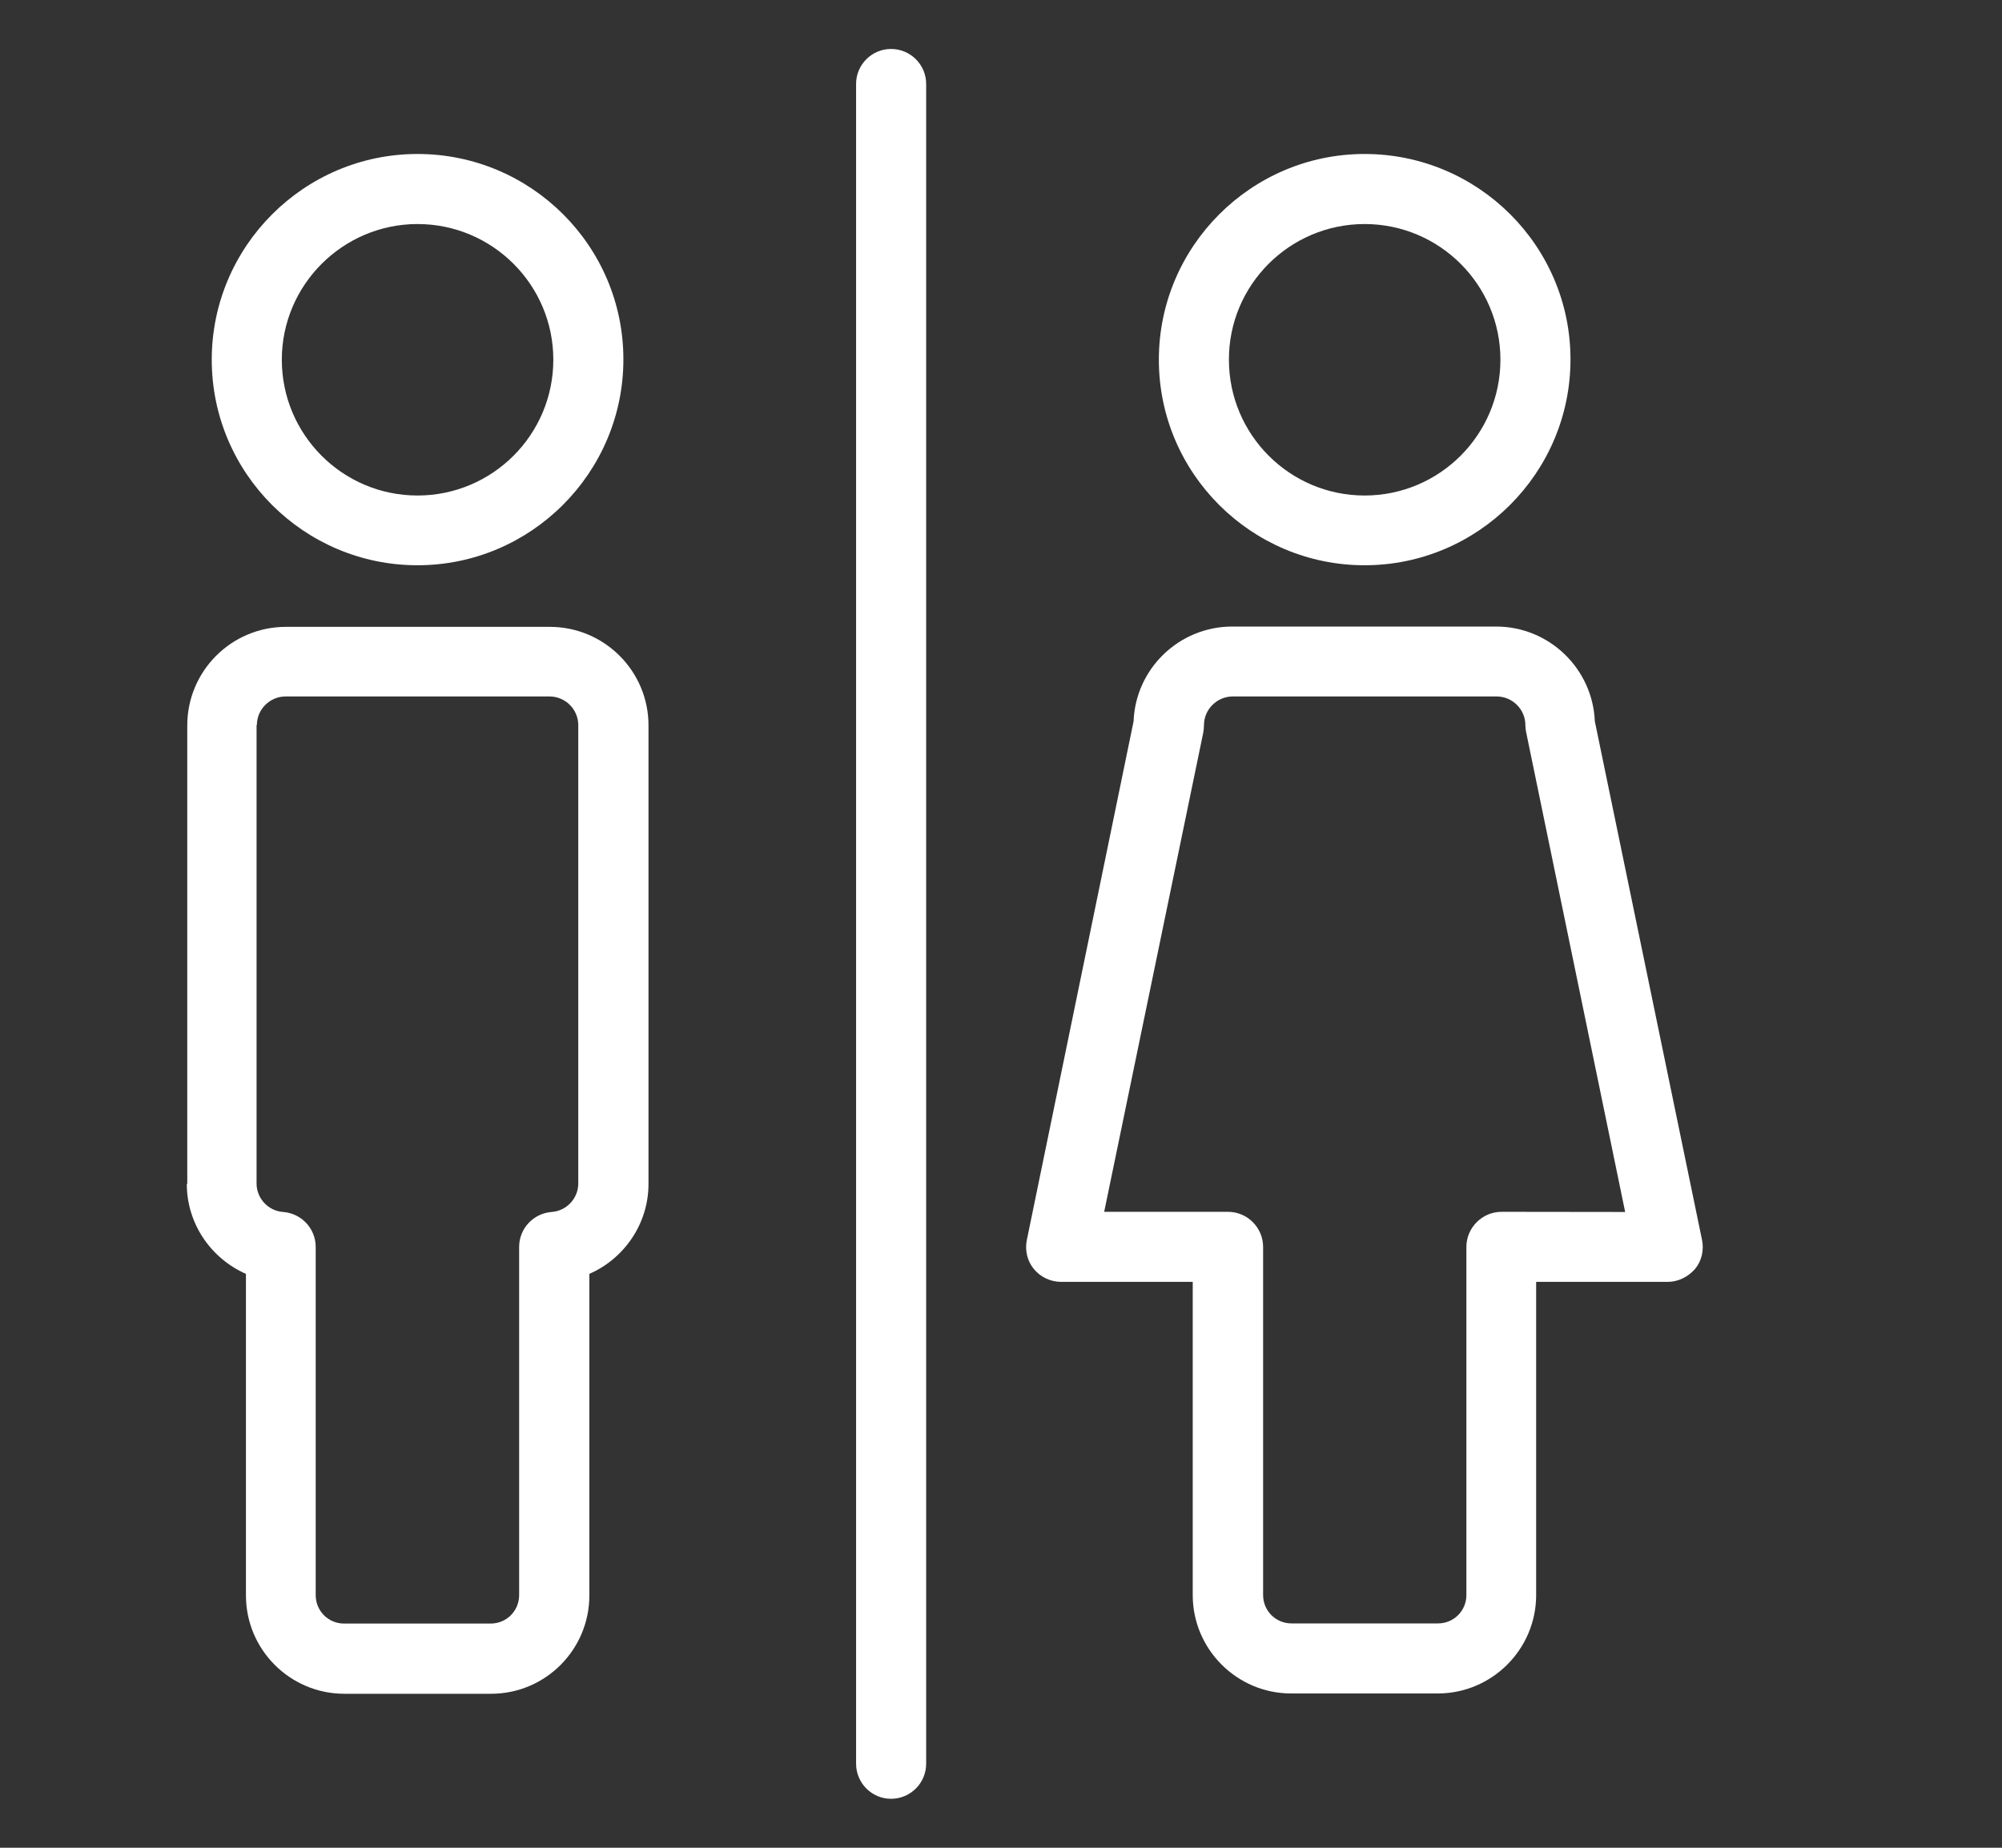 <svg viewBox="0 0 13 12" fill="none" xmlns="http://www.w3.org/2000/svg">
<rect x="0" y="0" width="13" height="12" fill="#333333" stroke="none"/>
<path d="M6.014 11.454V0.545C6.014 0.42 5.912 0.318 5.786 0.318C5.661 0.318 5.559 0.42 5.559 0.545V11.454C5.559 11.58 5.661 11.682 5.786 11.682C5.912 11.682 6.014 11.58 6.014 11.454Z" fill="white"/>
<path d="M1.213 7.689C1.213 7.947 1.37 8.173 1.597 8.273V10.361C1.597 10.714 1.884 11 2.236 11H3.189C3.541 11 3.827 10.714 3.827 10.361V8.273C4.055 8.173 4.211 7.946 4.211 7.689V4.711C4.211 4.357 3.923 4.071 3.57 4.071H1.857C1.502 4.071 1.216 4.359 1.216 4.711V7.689H1.213ZM1.668 4.709C1.668 4.607 1.752 4.523 1.855 4.523H3.568C3.671 4.523 3.755 4.607 3.755 4.709V7.686C3.755 7.782 3.68 7.864 3.582 7.871C3.464 7.88 3.371 7.978 3.371 8.098V10.359C3.371 10.462 3.289 10.544 3.186 10.544H2.234C2.132 10.544 2.05 10.462 2.05 10.359V8.098C2.05 7.98 1.959 7.88 1.838 7.871C1.741 7.864 1.666 7.782 1.666 7.686V4.709H1.668Z" fill="white"/>
<path d="M2.711 3.671C3.447 3.671 4.048 3.071 4.048 2.334C4.048 1.597 3.448 1 2.711 1C1.975 1 1.375 1.6 1.375 2.336C1.375 3.073 1.975 3.671 2.711 3.671V3.671ZM2.711 1.455C3.198 1.455 3.593 1.85 3.593 2.336C3.593 2.823 3.198 3.218 2.711 3.218C2.225 3.218 1.83 2.823 1.83 2.336C1.83 1.85 2.227 1.455 2.711 1.455Z" fill="white"/>
<path d="M6.668 8.052C6.654 8.118 6.67 8.189 6.713 8.241C6.756 8.293 6.82 8.325 6.891 8.325H7.745V10.359C7.745 10.711 8.032 10.998 8.384 10.998H9.336C9.688 10.998 9.975 10.711 9.975 10.359V8.325H10.829C10.897 8.325 10.961 8.293 11.007 8.241C11.05 8.189 11.066 8.118 11.052 8.052L10.356 4.684C10.342 4.343 10.06 4.069 9.715 4.069H8.002C7.656 4.069 7.374 4.343 7.361 4.684L6.668 8.052ZM7.814 4.755C7.816 4.739 7.818 4.725 7.818 4.709C7.818 4.607 7.903 4.523 8.005 4.523H9.718C9.821 4.523 9.905 4.607 9.905 4.709C9.905 4.725 9.907 4.741 9.91 4.755L10.553 7.871L9.75 7.87C9.625 7.87 9.522 7.973 9.522 8.098V10.359C9.522 10.461 9.44 10.543 9.338 10.543H8.386C8.284 10.543 8.202 10.461 8.202 10.359V8.098C8.202 7.973 8.1 7.87 7.974 7.87H7.17L7.814 4.755Z" fill="white"/>
<path d="M8.861 3.671C9.598 3.671 10.198 3.071 10.198 2.334C10.198 1.597 9.598 1 8.861 1C8.125 1 7.525 1.6 7.525 2.336C7.525 3.073 8.125 3.671 8.861 3.671V3.671ZM8.861 1.455C9.348 1.455 9.743 1.85 9.743 2.336C9.743 2.823 9.348 3.218 8.861 3.218C8.375 3.218 7.98 2.823 7.98 2.336C7.979 1.85 8.375 1.455 8.861 1.455Z" fill="white"/>
</svg>
